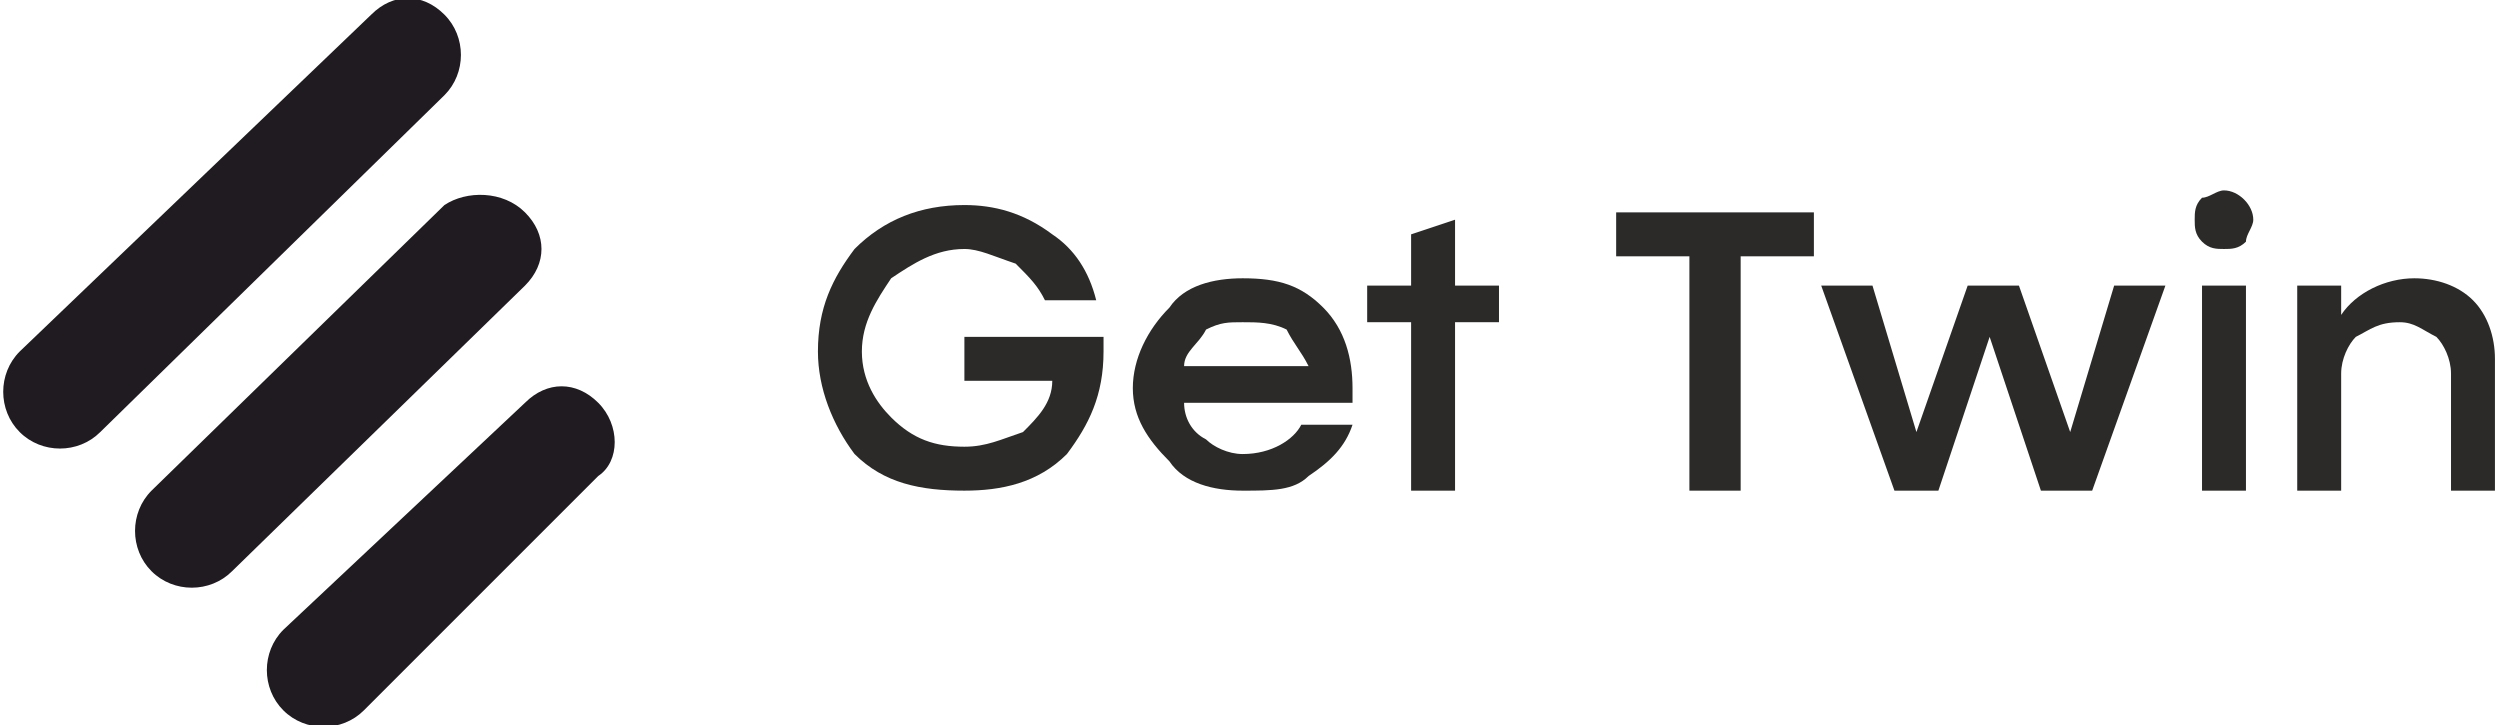 <?xml version="1.0" encoding="UTF-8"?>
<!DOCTYPE svg PUBLIC "-//W3C//DTD SVG 1.1//EN" "http://www.w3.org/Graphics/SVG/1.1/DTD/svg11.dtd">
<!-- Creator: CorelDRAW X7 -->
<svg xmlns="http://www.w3.org/2000/svg" xml:space="preserve" width="300px" height="87px" version="1.1" style="shape-rendering:geometricPrecision; text-rendering:geometricPrecision; image-rendering:optimizeQuality; fill-rule:evenodd; clip-rule:evenodd"
viewBox="0 0 340 99"
 xmlns:xlink="http://www.w3.org/1999/xlink">
 <defs>
  <style type="text/css">
   <![CDATA[
    .fil0 {fill:#2B2A29;fill-rule:nonzero}
    .fil1 {fill:#1F1B20}
   ]]>
  </style>
 </defs>
 <g id="Layer_x0020_1">
  <g id="_2785418875520">
   <path class="fil0" d="M131 52l12 0c0,3 -2,5 -4,7 -3,1 -5,2 -8,2 -4,0 -7,-1 -10,-4 -2,-2 -4,-5 -4,-9 0,-4 2,-7 4,-10 3,-2 6,-4 10,-4 2,0 4,1 7,2 2,2 3,3 4,5l7 0c-1,-4 -3,-7 -6,-9 -4,-3 -8,-4 -12,-4 -6,0 -11,2 -15,6 -3,4 -5,8 -5,14 0,5 2,10 5,14 4,4 9,5 15,5 5,0 10,-1 14,-5 3,-4 5,-8 5,-14l0 -2 -19 0 0 6z"/>
   <path id="1" class="fil0" d="M184 53c0,-4 -1,-8 -4,-11 -3,-3 -6,-4 -11,-4 -4,0 -8,1 -10,4 -3,3 -5,7 -5,11 0,4 2,7 5,10 2,3 6,4 10,4 4,0 7,0 9,-2 3,-2 5,-4 6,-7l-7 0c-1,2 -4,4 -8,4 -2,0 -4,-1 -5,-2 -2,-1 -3,-3 -3,-5l23 0c0,-1 0,-1 0,-2zm-9 -8c1,2 2,3 3,5l-17 0c0,-2 2,-3 3,-5 2,-1 3,-1 5,-1 2,0 4,0 6,1z"/>
   <polygon id="2" class="fil0" points="198,39 198,30 192,32 192,39 186,39 186,44 192,44 192,67 198,67 198,44 204,44 204,39 "/>
   <polygon id="3" class="fil0" points="220,29 220,35 230,35 230,67 237,67 237,35 247,35 247,29 "/>
   <polygon id="4" class="fil0" points="282,59 275,39 268,39 261,59 255,39 248,39 258,67 264,67 271,46 278,67 285,67 295,39 288,39 "/>
   <path id="5" class="fil0" d="M303 34c1,0 2,0 3,-1 0,-1 1,-2 1,-3 0,-2 -2,-4 -4,-4 -1,0 -2,1 -3,1 -1,1 -1,2 -1,3 0,1 0,2 1,3 1,1 2,1 3,1zm3 33l0 -28 -6 0 0 28 6 0z"/>
   <path id="6" class="fil0" d="M329 38c-4,0 -8,2 -10,5l0 -4 -6 0 0 28 6 0 0 -16c0,-2 1,-4 2,-5 2,-1 3,-2 6,-2 2,0 3,1 5,2 1,1 2,3 2,5l0 16 6 0 0 -18c0,-3 -1,-6 -3,-8 -2,-2 -5,-3 -8,-3z"/>
   <g>
    <path class="fil1" d="M2 48l48 -46c3,-3 7,-3 10,0l0 0c3,3 3,8 0,11l-47 46c-3,3 -8,3 -11,0l0 0c-3,-3 -3,-8 0,-11z"/>
    <path class="fil1" d="M20 67l40 -39c3,-2 8,-2 11,1l0 0c3,3 3,7 0,10l-40 39c-3,3 -8,3 -11,0l0 0c-3,-3 -3,-8 0,-11z"/>
    <path class="fil1" d="M38 86l33 -31c3,-3 7,-3 10,0l0 0c3,3 3,8 0,10l-32 32c-3,3 -8,3 -11,0l0 0c-3,-3 -3,-8 0,-11z"/>
   </g>
  </g>
 </g>
</svg>
